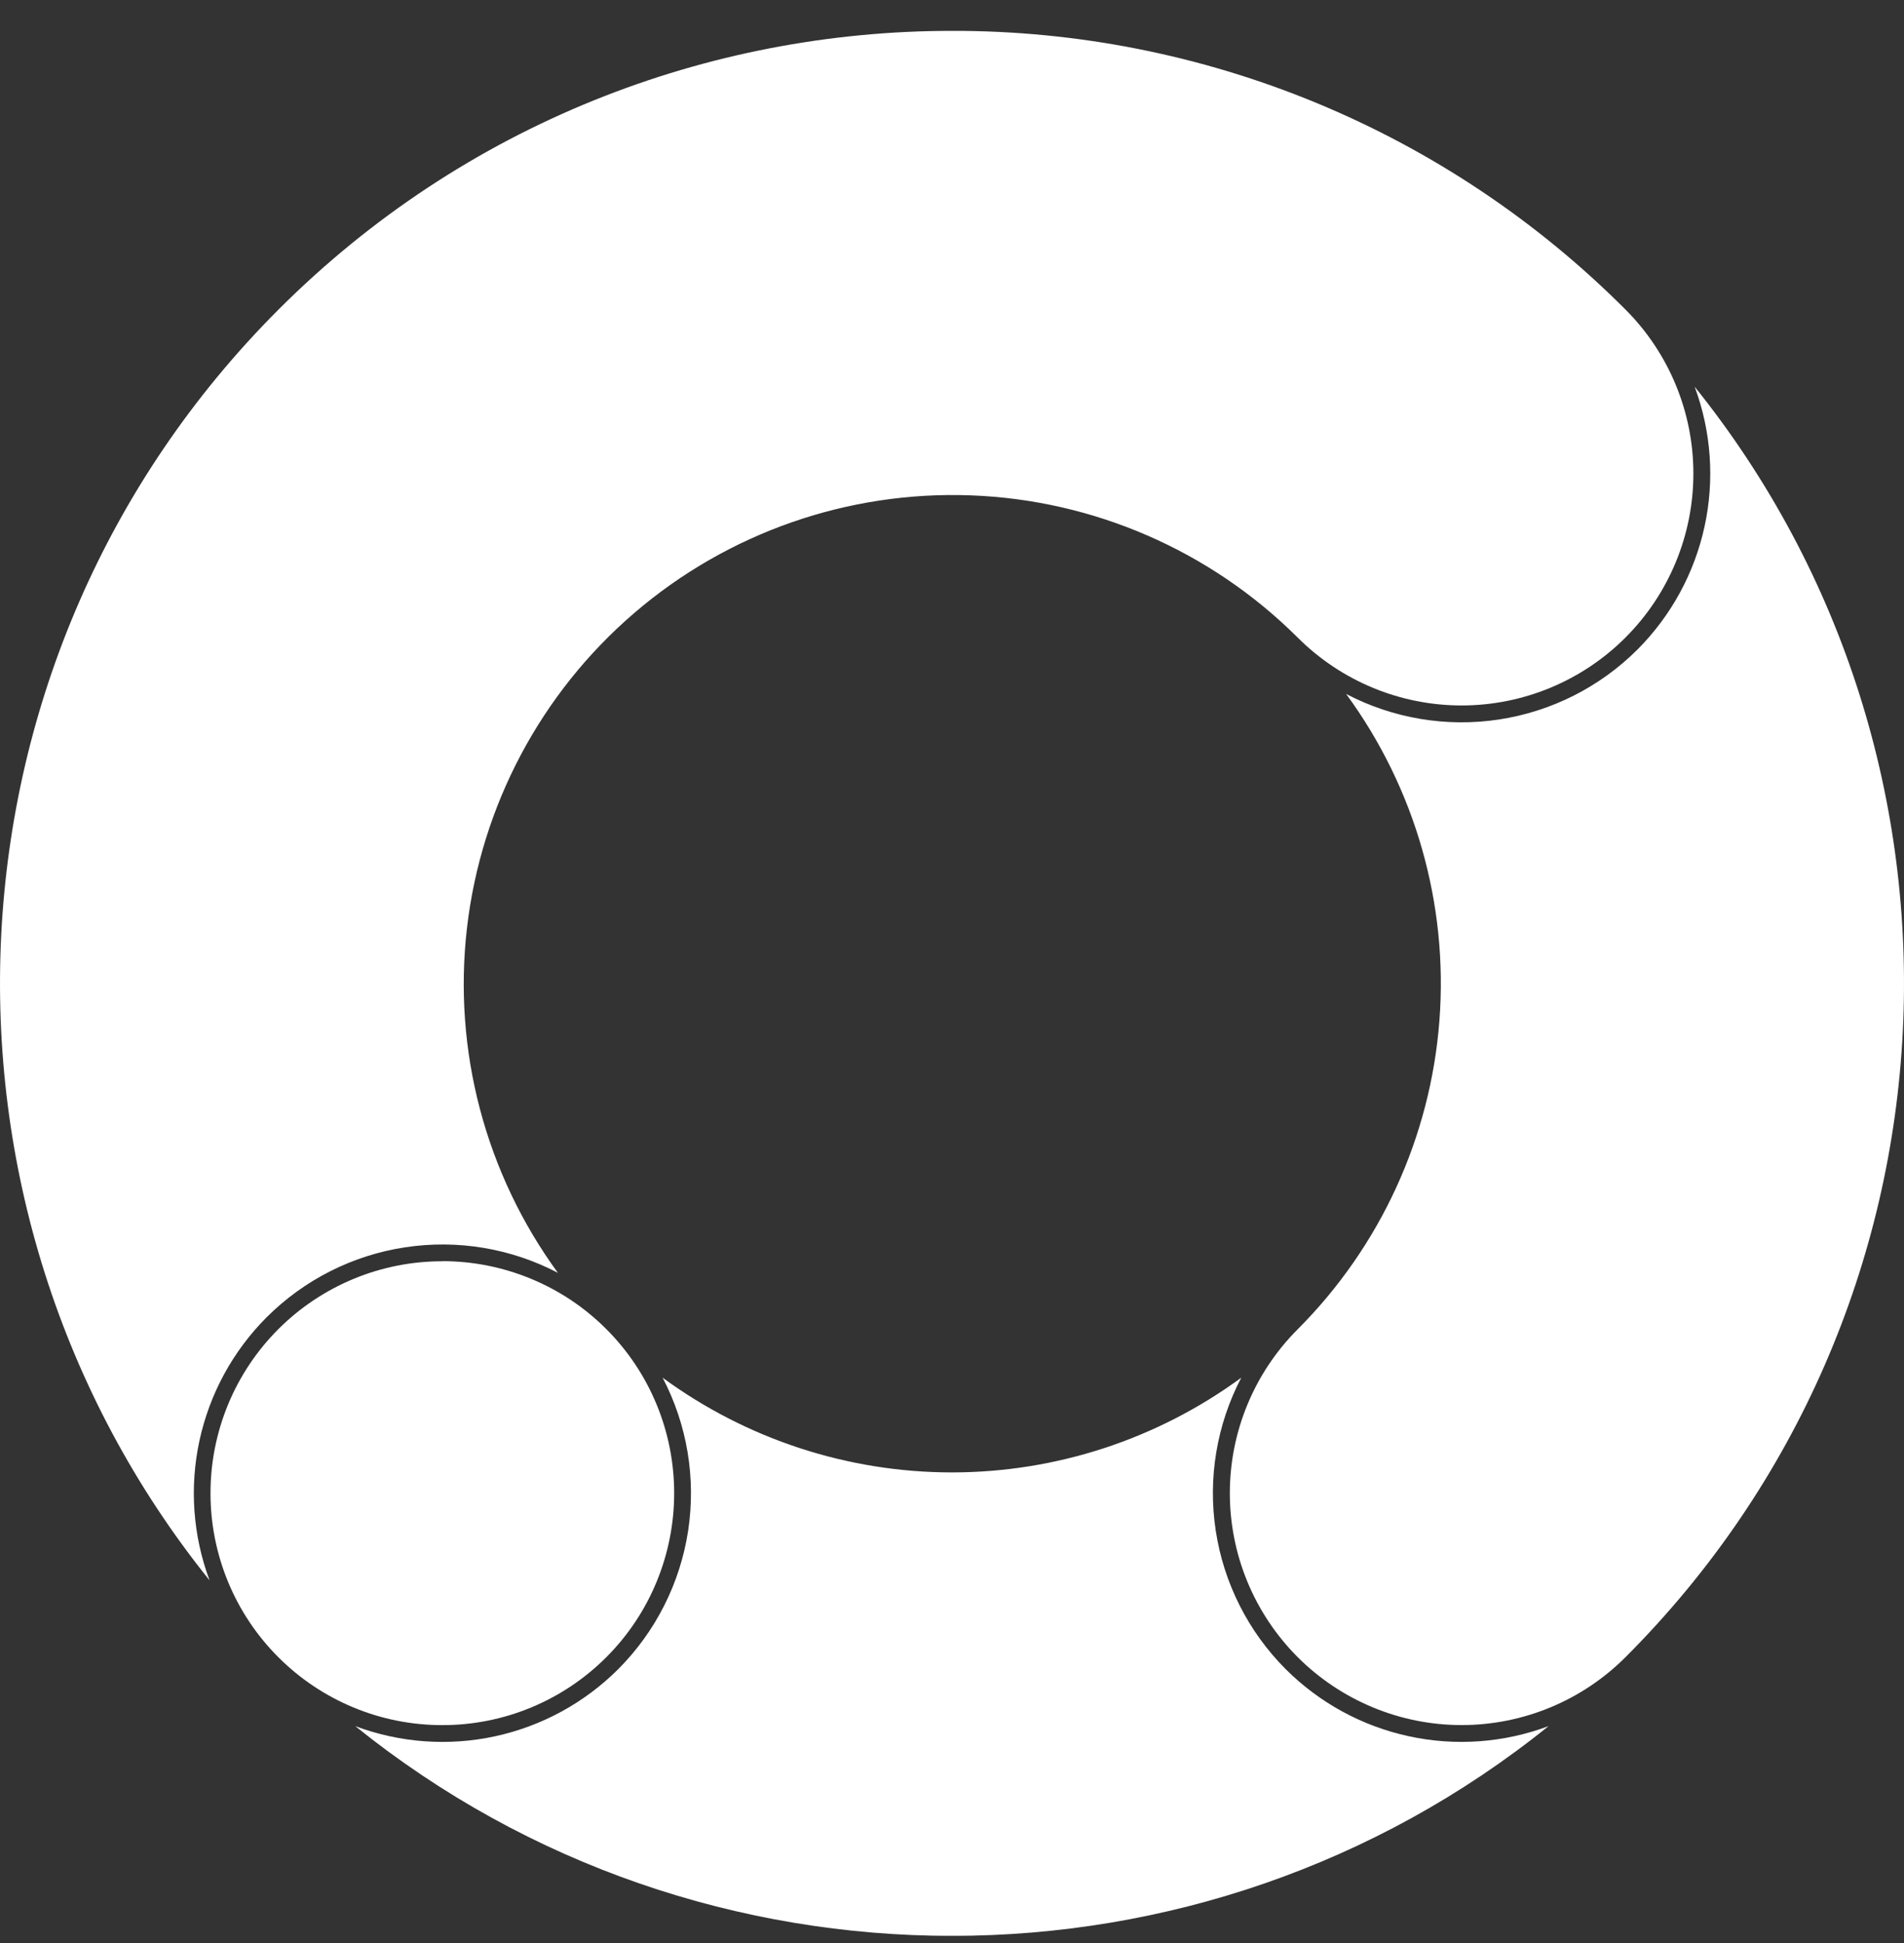 <svg width="50" height="51" viewBox="0 0 50 51" fill="none" xmlns="http://www.w3.org/2000/svg">
<rect x="0" y="0" width="50" height="51" fill="#333333" stroke="none"/>
<g id="03.svg" clip-path="url(#clip0_1_124)">
<path id="Vector" d="M25 0.81C18.595 0.81 12.191 3.248 7.314 8.125C-1.791 17.232 -2.395 31.666 5.503 41.481C5.065 40.307 4.973 39.033 5.239 37.809C5.505 36.585 6.116 35.463 7.001 34.577C7.986 33.593 9.259 32.949 10.635 32.74C12.011 32.53 13.418 32.764 14.651 33.41C12.745 30.801 11.892 27.568 12.263 24.358C12.635 21.148 14.203 18.196 16.655 16.091C19.107 13.986 22.263 12.883 25.492 13.002C28.721 13.121 31.787 14.454 34.077 16.734C35.219 17.875 36.767 18.517 38.382 18.517C39.996 18.517 41.545 17.875 42.686 16.734C43.828 15.592 44.469 14.044 44.469 12.43C44.469 10.815 43.828 9.267 42.686 8.125C40.365 5.801 37.608 3.958 34.573 2.703C31.538 1.448 28.284 0.804 25 0.81ZM44.501 10.146C44.938 11.319 45.029 12.594 44.763 13.817C44.497 15.041 43.886 16.162 43.001 17.049C42.016 18.032 40.743 18.675 39.367 18.885C37.991 19.095 36.584 18.86 35.35 18.215C37.164 20.688 38.033 23.729 37.8 26.787C37.567 29.845 36.247 32.719 34.08 34.889C32.938 36.03 32.296 37.578 32.296 39.193C32.296 39.992 32.453 40.783 32.759 41.522C33.065 42.26 33.513 42.931 34.078 43.497C34.644 44.062 35.315 44.51 36.053 44.816C36.791 45.122 37.583 45.28 38.382 45.28C39.996 45.28 41.545 44.639 42.686 43.498C51.791 34.393 52.395 19.959 44.499 10.146H44.501ZM11.616 33.106C10.816 33.105 10.024 33.262 9.285 33.568C8.547 33.874 7.875 34.322 7.31 34.887C6.744 35.453 6.296 36.124 5.99 36.863C5.685 37.602 5.527 38.394 5.528 39.193C5.527 39.993 5.685 40.785 5.99 41.524C6.296 42.263 6.744 42.934 7.31 43.499C7.875 44.065 8.547 44.513 9.285 44.819C10.024 45.125 10.816 45.282 11.616 45.281C12.415 45.282 13.207 45.125 13.946 44.819C14.685 44.513 15.356 44.065 15.922 43.499C16.487 42.934 16.936 42.263 17.241 41.524C17.547 40.785 17.704 39.993 17.704 39.193C17.704 38.394 17.548 37.602 17.242 36.863C16.937 36.124 16.488 35.452 15.923 34.887C15.358 34.321 14.687 33.873 13.948 33.567C13.209 33.261 12.418 33.103 11.618 33.103L11.616 33.106ZM32.596 36.162C30.392 37.777 27.731 38.648 24.999 38.648C22.267 38.648 19.605 37.777 17.401 36.162C18.046 37.395 18.28 38.802 18.071 40.178C17.861 41.554 17.218 42.827 16.235 43.812C15.348 44.697 14.226 45.309 13.002 45.574C11.778 45.839 10.504 45.747 9.33 45.308C18.447 52.648 31.55 52.648 40.665 45.308C39.492 45.746 38.218 45.839 36.995 45.573C35.771 45.308 34.649 44.697 33.763 43.812C32.779 42.827 32.136 41.554 31.926 40.178C31.716 38.802 31.951 37.395 32.596 36.162Z" fill="white"/>
</g>
<defs>
<clipPath id="clip0_1_124">
<rect width="50" height="50" fill="white" transform="translate(0 0.81)"/>
</clipPath>
</defs>
</svg>
